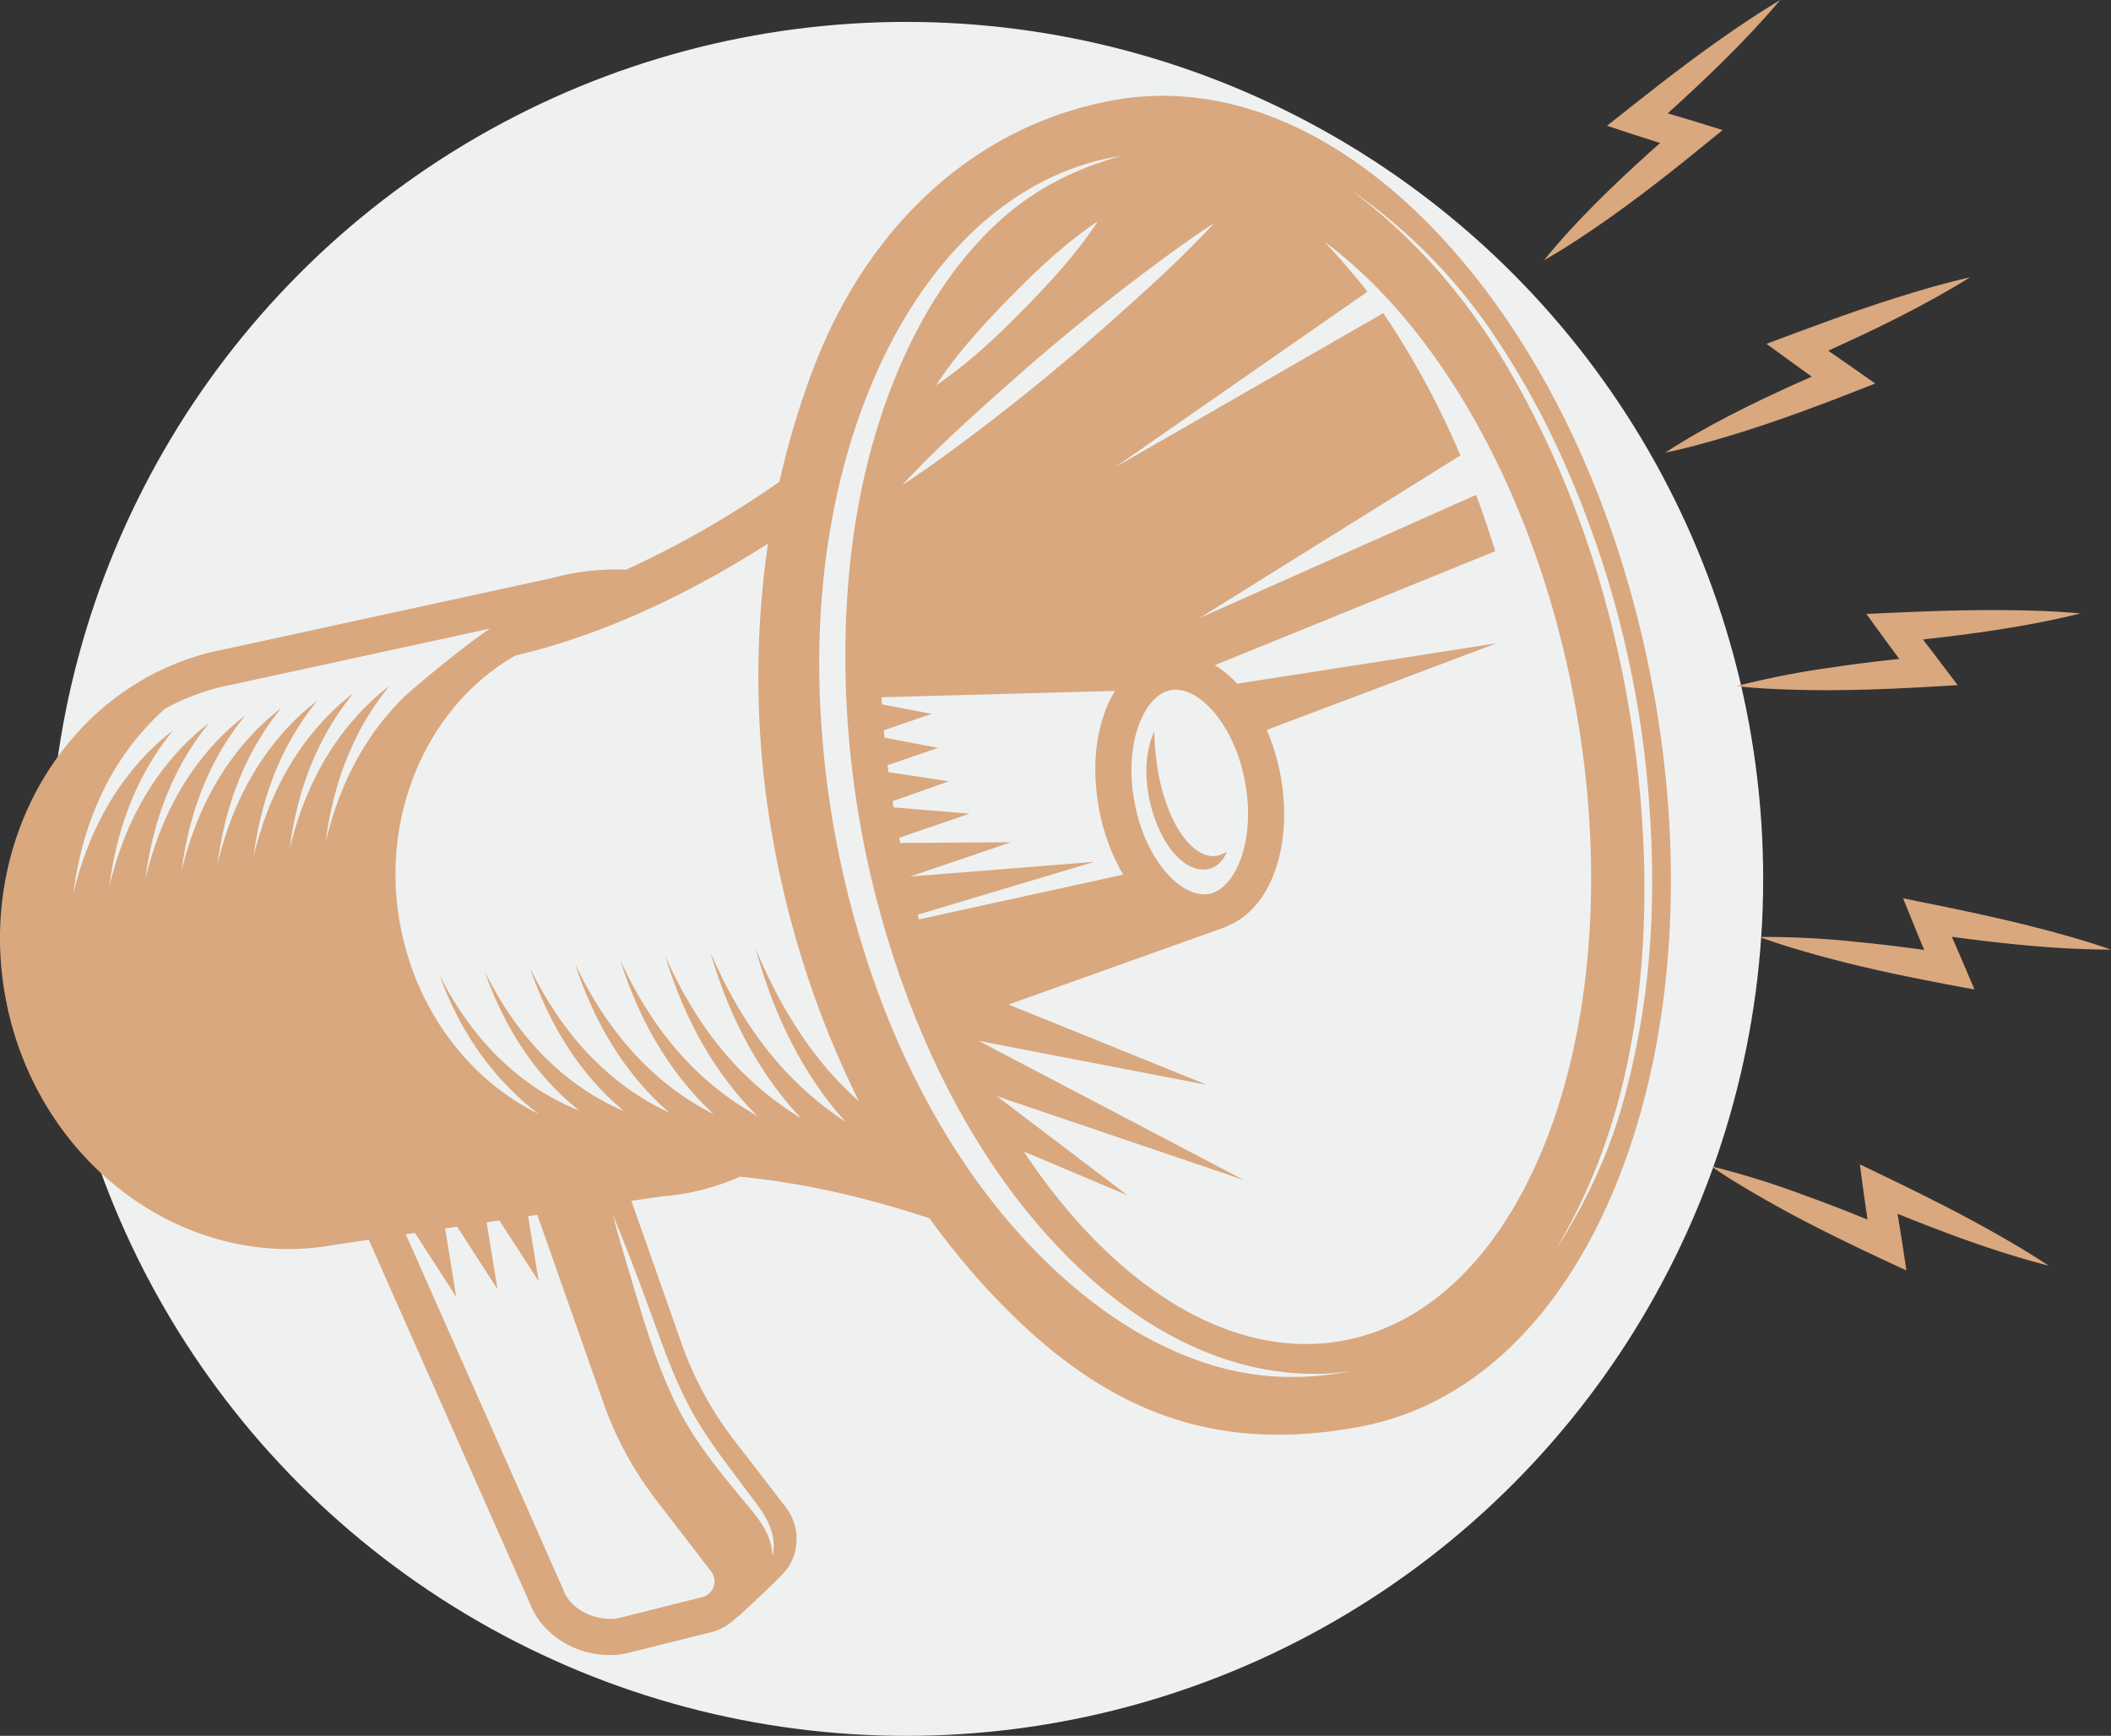 <svg xmlns="http://www.w3.org/2000/svg" viewBox="0 0 900 740.1"><rect x="0" y="0" width="900" height="740.1" fill="#333333" stroke="none"/><defs><style>.cls-1{fill:#eff1f1;}.cls-2{fill:#d9a87f;}</style></defs><g id="Layer_2" data-name="Layer 2"><g id="Layer_1-2" data-name="Layer 1"><circle id="Ellipse_1062" data-name="Ellipse 1062" class="cls-1" cx="386.33" cy="374.72" r="365.38"/><path class="cls-2" d="M499.45,348.07c-5.12-11.46-7.06-23.92-7.36-36.22-6.09,13.36-3.28,31.93,3.6,44.84,3.6,6.76,9.89,14.06,17.39,14.07,4.59,0,8.26-3.12,10-7.69C513.41,369.65,504,358.28,499.45,348.07Z"/><path class="cls-2" d="M617.59,104.51c-43.93-48.87-95-70.76-143.7-61.63-58.14,10.89-104,53.17-127.27,114.62a353.51,353.51,0,0,0-14.31,47.89A416.9,416.9,0,0,1,267,242.87a106.37,106.37,0,0,0-23.58,1.71c-2.48.47-5,1.06-8,1.86L96,276.77C31.28,288.89-10.71,355.68,2.39,425.65s76.42,117.05,140.84,105l14-2.06,68.35,154.28c5.67,15.69,23.64,25.41,41.07,22.14l.46-.1,36.07-9a22.33,22.33,0,0,0,10.24-5.76,21.6,21.6,0,0,0,2.5-2c18.32-16.89,19.72-19.2,20.46-20.44a22.23,22.23,0,0,0-1.42-25.18l-22-28.51a147.84,147.84,0,0,1-22.38-41.23L269.19,512l13.13-1.94a98,98,0,0,0,10.59-1.36,103.66,103.66,0,0,0,22.61-7c28.63,2.74,56.4,9.68,80.8,17.76A322.7,322.7,0,0,0,418.5,547c47.57,52.64,95.69,73.57,161.25,61.3,48.74-9.13,88.4-48,111.67-109.45,22.34-59,27-132.3,13.09-206.52S659.75,151.4,617.59,104.51ZM391.21,390l75.35-22.55L388,373.73l43-14.63-47.18.3c-.15-.74-.29-1.48-.44-2.22l30-10.27L381,344.23c-.15-.88-.3-1.76-.44-2.64l24-8.47-25.8-3.93c-.13-1-.25-1.94-.37-2.92l21.54-7.41-22.83-4.37c-.1-1.05-.19-2.09-.28-3.13l20.39-7L376,300.28c-.06-1-.12-2-.17-3l99.54-2.7c-7.59,12.36-10.49,30.63-6.8,50.33a85.88,85.88,0,0,0,10.3,28L391.79,392C391.6,391.34,391.4,390.69,391.21,390Zm124.17-8.88c-11.14,2.08-26.88-13.44-31.68-39s4.27-45.78,15.41-47.87,26.88,13.44,31.67,39S526.51,379.06,515.38,381.15ZM408.1,190.35c-7.67,5.66-15.4,11.25-23.42,16.44,14.2-15.33,29.85-29.38,45.49-43.27,20.55-18.25,42-35.7,64.16-52.06,7.67-5.65,15.41-11.25,23.43-16.43-14.19,15.34-29.84,29.38-45.48,43.27C451.74,156.56,430.26,174,408.1,190.35Zm-9-26.13c8.95-13.69,20.3-26,31.73-37.65s23.65-23.14,37.22-32.24c-8.94,13.7-20.29,26-31.73,37.65S412.7,155.1,399.14,164.22Zm37.32,326.71,44.31,18.71-55.72-42.27L530.29,503.1,417.18,443.76l97.43,18.78L430,428.29l91.73-32.76a7.3,7.3,0,0,0,1.38-.66c18.56-7.22,28.47-34.14,22.79-64.42a89.74,89.74,0,0,0-5.83-19.25L638,274.29l-110.5,17.2a46.94,46.94,0,0,0-9.53-7.89L637.49,235q-3.75-12.14-8.17-24l-117.8,52.46,111.11-69.28a354.56,354.56,0,0,0-32.21-59.66c-.22-.33-.46-.65-.68-1L475.47,199.18,583,124.37c-5.73-7.37-11.93-14.37-18.26-21.25,48.68,36,90.06,107.93,106.44,195.43,25.39,135.61-18.71,258.06-98.32,273C524.65,580.54,474.31,548.07,436.46,490.93ZM240,677.46c-.07-.2-.15-.39-.23-.58L173,526.24l3.91-.58,17.6,27.28-4.74-29.18,5.14-.76,17.19,26.64-4.63-28.49,5.44-.81,16.78,26-4.52-27.82,3.9-.57,28.19,80.15a148.76,148.76,0,0,0,22.55,41.52L303.18,670a6.92,6.92,0,0,1-3.79,10.94l-35.83,9C254.76,691.43,243.24,686.84,240,677.46ZM261.28,518c7.12,16.94,13.42,34.25,19.71,51.52,4.31,11.81,8.83,23.31,15.11,34.25,6,10.4,13.29,19.8,20.42,29.41,6.67,9,15.74,18.36,12.79,30.48-.19-10.87-7.48-17.88-13.95-25.82-7.52-9.23-15.14-18.5-21.35-28.67-12.54-20.55-19-44.52-25.93-67.4C265.71,533.88,263.38,526,261.28,518ZM108.1,365.18c3.18-24.41,11.47-47.2,27.19-66.44a100.31,100.31,0,0,0-10.09,8.79c-16.85,17-26.91,37.76-32.47,60.81,3.18-24.41,11.47-47.19,27.19-66.44a101.53,101.53,0,0,0-10.09,8.8c-16.85,17-26.91,37.76-32.47,60.81,3.18-24.41,11.47-47.2,27.2-66.44a101.53,101.53,0,0,0-10.1,8.79c-16.85,17-26.9,37.77-32.47,60.81,3.18-24.41,11.47-47.19,27.2-66.44a101.64,101.64,0,0,0-10.1,8.8c-16.85,17-26.9,37.76-32.47,60.81,3.18-24.41,11.47-47.2,27.2-66.44a100.36,100.36,0,0,0-10.1,8.8c-16.85,17-26.9,37.76-32.47,60.8,3.18-24.42,11.48-47.21,27.22-66.46A111.77,111.77,0,0,1,70.31,302.2a95.93,95.93,0,0,1,28.74-10.33L209,268c-7.34,4.52-32.27,24.62-37.68,30.08-16.85,17-26.91,37.76-32.47,60.81,3.17-24.41,11.47-47.2,27.19-66.44a100.31,100.31,0,0,0-10.09,8.79C139.09,318.19,129,339,123.47,362c3.17-24.41,11.47-47.19,27.19-66.44a100.42,100.42,0,0,0-10.09,8.8C123.72,321.35,113.66,342.13,108.1,365.18Zm240.76,98.46a145.94,145.94,0,0,0,11.63,14.64,141.21,141.21,0,0,1-25-20.93c-14.12-15-24.51-32.52-32.63-51.35,6.05,20.86,14.88,40.35,27.86,57.87a137.16,137.16,0,0,0,10.95,13,135.86,135.86,0,0,1-24.74-19.31c-14.45-14.31-25.07-31.44-33.32-49.92,6.27,20.61,15.46,39.83,29,56.71a137.9,137.9,0,0,0,10.32,11.46,126.08,126.08,0,0,1-22.54-16.06c-15.73-14.08-27.25-31.42-36-50.48,6.57,20.7,16.3,39.93,30.71,56.34,2.92,3.33,6,6.45,9.14,9.42a116.43,116.43,0,0,1-22.92-15.28c-15.76-13.51-27.34-30.21-36.18-48.86,6.84,20.72,17,40,32.2,55.85,2.55,2.67,5.18,5.18,7.89,7.58a109.5,109.5,0,0,1-22.53-14c-16.08-13-27.82-29.32-36.81-47.78,7.18,21,18,40.36,34.14,55.82,2,1.88,4,3.67,6,5.4a105.68,105.68,0,0,1-21.4-12.34c-16.7-12.45-28.78-28.76-38-47.25,7.26,20.48,18,39.17,34.13,54,2,1.85,4,3.6,6.11,5.28a99.05,99.05,0,0,1-21.17-11.53c-16.83-12.05-29-27.85-38.32-46.16,7.46,20.41,18.46,38.1,34.56,52.82a97.14,97.14,0,0,0,7.75,6.38c-29.69-14.57-52.25-44.15-59.06-80.53-8.77-46.84,11.68-93.6,49.13-114.95,39.62-9.27,76.77-28,107.67-47.7a391,391,0,0,0,2.73,129.51A411.81,411.81,0,0,0,366.2,469.55a140.84,140.84,0,0,1-12.7-12.8C340,441.18,330,423.36,322.12,404.37,327.94,425.51,336.33,445.55,348.86,463.64Zm26.38-38.1A413,413,0,0,1,350,306.22c-3.06-48.72,3.22-99.64,22.56-144.73,18-41.88,49.41-81,95.15-92.92,3.49-.91,7.05-1.48,10.59-2.14-18.82,5.12-35.87,13.43-50.61,26.37C410.44,108,397.23,127.35,387.39,148c-20.64,43.21-27.8,92-26.91,139.58a416.28,416.28,0,0,0,19,116c14.29,45.67,36.68,90.21,69.28,125.6C479,562,519.2,587.49,565.15,585.67c3.41-.13,6.8-.59,10.19-.95-20.38,3.83-40.22,3.15-60.1-3.15-22.29-7.06-42.33-19.64-59.87-35C418.66,514.56,392.25,470.87,375.24,425.54ZM699.17,438c-3.2,18.05-7.54,36-14.26,53.05a232.67,232.67,0,0,1-21.7,41.79c15.55-26.06,25.61-53.84,31.42-83.62,6.36-32.61,7.66-66.35,5.47-99.46-4.5-67.91-23.54-136.17-58.4-194.83-17.27-29-39.14-54.16-66.3-74.25a231.41,231.41,0,0,1,62,62.91c18.91,28.12,33,58.62,43.92,90.63a433.45,433.45,0,0,1,21.29,102C705.54,370.1,705.12,404.39,699.17,438Z"/><path class="cls-2" d="M658.22,111c7.42-4.18,14.55-8.87,21.58-13.66,19-12.94,36.87-27.32,54.62-41.89C726.64,53,718.86,50.62,711,48.33,727.83,33.11,744.34,17.3,759,0c-9.5,5.63-18.67,11.85-27.67,18.24-15.83,11.25-31,23.31-46.21,35.38,7.54,2.5,15.08,5,22.66,7.35-1.59,1.42-3.21,2.82-4.79,4.25C687.23,79.5,671.64,94.47,658.22,111Z"/><path class="cls-2" d="M709.93,193c8.55-1.75,17-4.09,25.35-6.56,21.83-6.46,43.06-14.58,64.22-22.92-6.67-4.69-13.33-9.37-20.07-14,20.65-9.33,41.22-19.32,60.46-31.28-10.77,2.43-21.41,5.54-31.94,8.87-18.52,5.85-36.66,12.66-54.83,19.49,6.41,4.69,12.83,9.36,19.31,14-1.95.86-3.92,1.69-5.86,2.57C747.21,171.92,727.77,181.38,709.93,193Z"/><path class="cls-2" d="M819.81,272.65C842.32,270.15,865,267,887,261.54c-11-1-22.07-1.33-33.11-1.41-19.42-.15-38.79.73-58.18,1.63,4.65,6.43,9.31,12.84,14.05,19.19-9.67,1-19.31,2.2-28.93,3.64a359.92,359.92,0,0,0-40.5,7.94c8.67,1,17.42,1.35,26.14,1.58,22.75.59,45.45-.59,68.16-2C829.69,285.6,824.8,279.09,819.81,272.65Z"/><path class="cls-2" d="M841.79,421.88c-3.18-7.51-6.36-15-9.64-22.46,22.45,3,45.19,5.42,67.85,5.45-10.43-3.64-21.1-6.62-31.79-9.38-18.81-4.83-37.82-8.66-56.85-12.47,3,7.36,5.93,14.7,9,22-9.63-1.35-19.28-2.53-29-3.45a359.32,359.32,0,0,0-41.22-2.08c8.18,3,16.57,5.51,25,7.84C797.1,413.41,819.42,417.75,841.79,421.88Z"/><path class="cls-2" d="M873.42,539.63c-9.2-6.11-18.79-11.65-28.47-17-17-9.36-34.48-17.77-52-26.2,1,7.87,2.09,15.72,3.25,23.56Q782.75,514.48,769,509.5a359.24,359.24,0,0,0-39.41-12.24c7.17,5,14.68,9.46,22.25,13.8,19.75,11.32,40.28,21.06,60.93,30.61-1.22-8.06-2.43-16.11-3.76-24.15C830.05,526,851.48,534,873.42,539.63Z"/></g></g></svg>